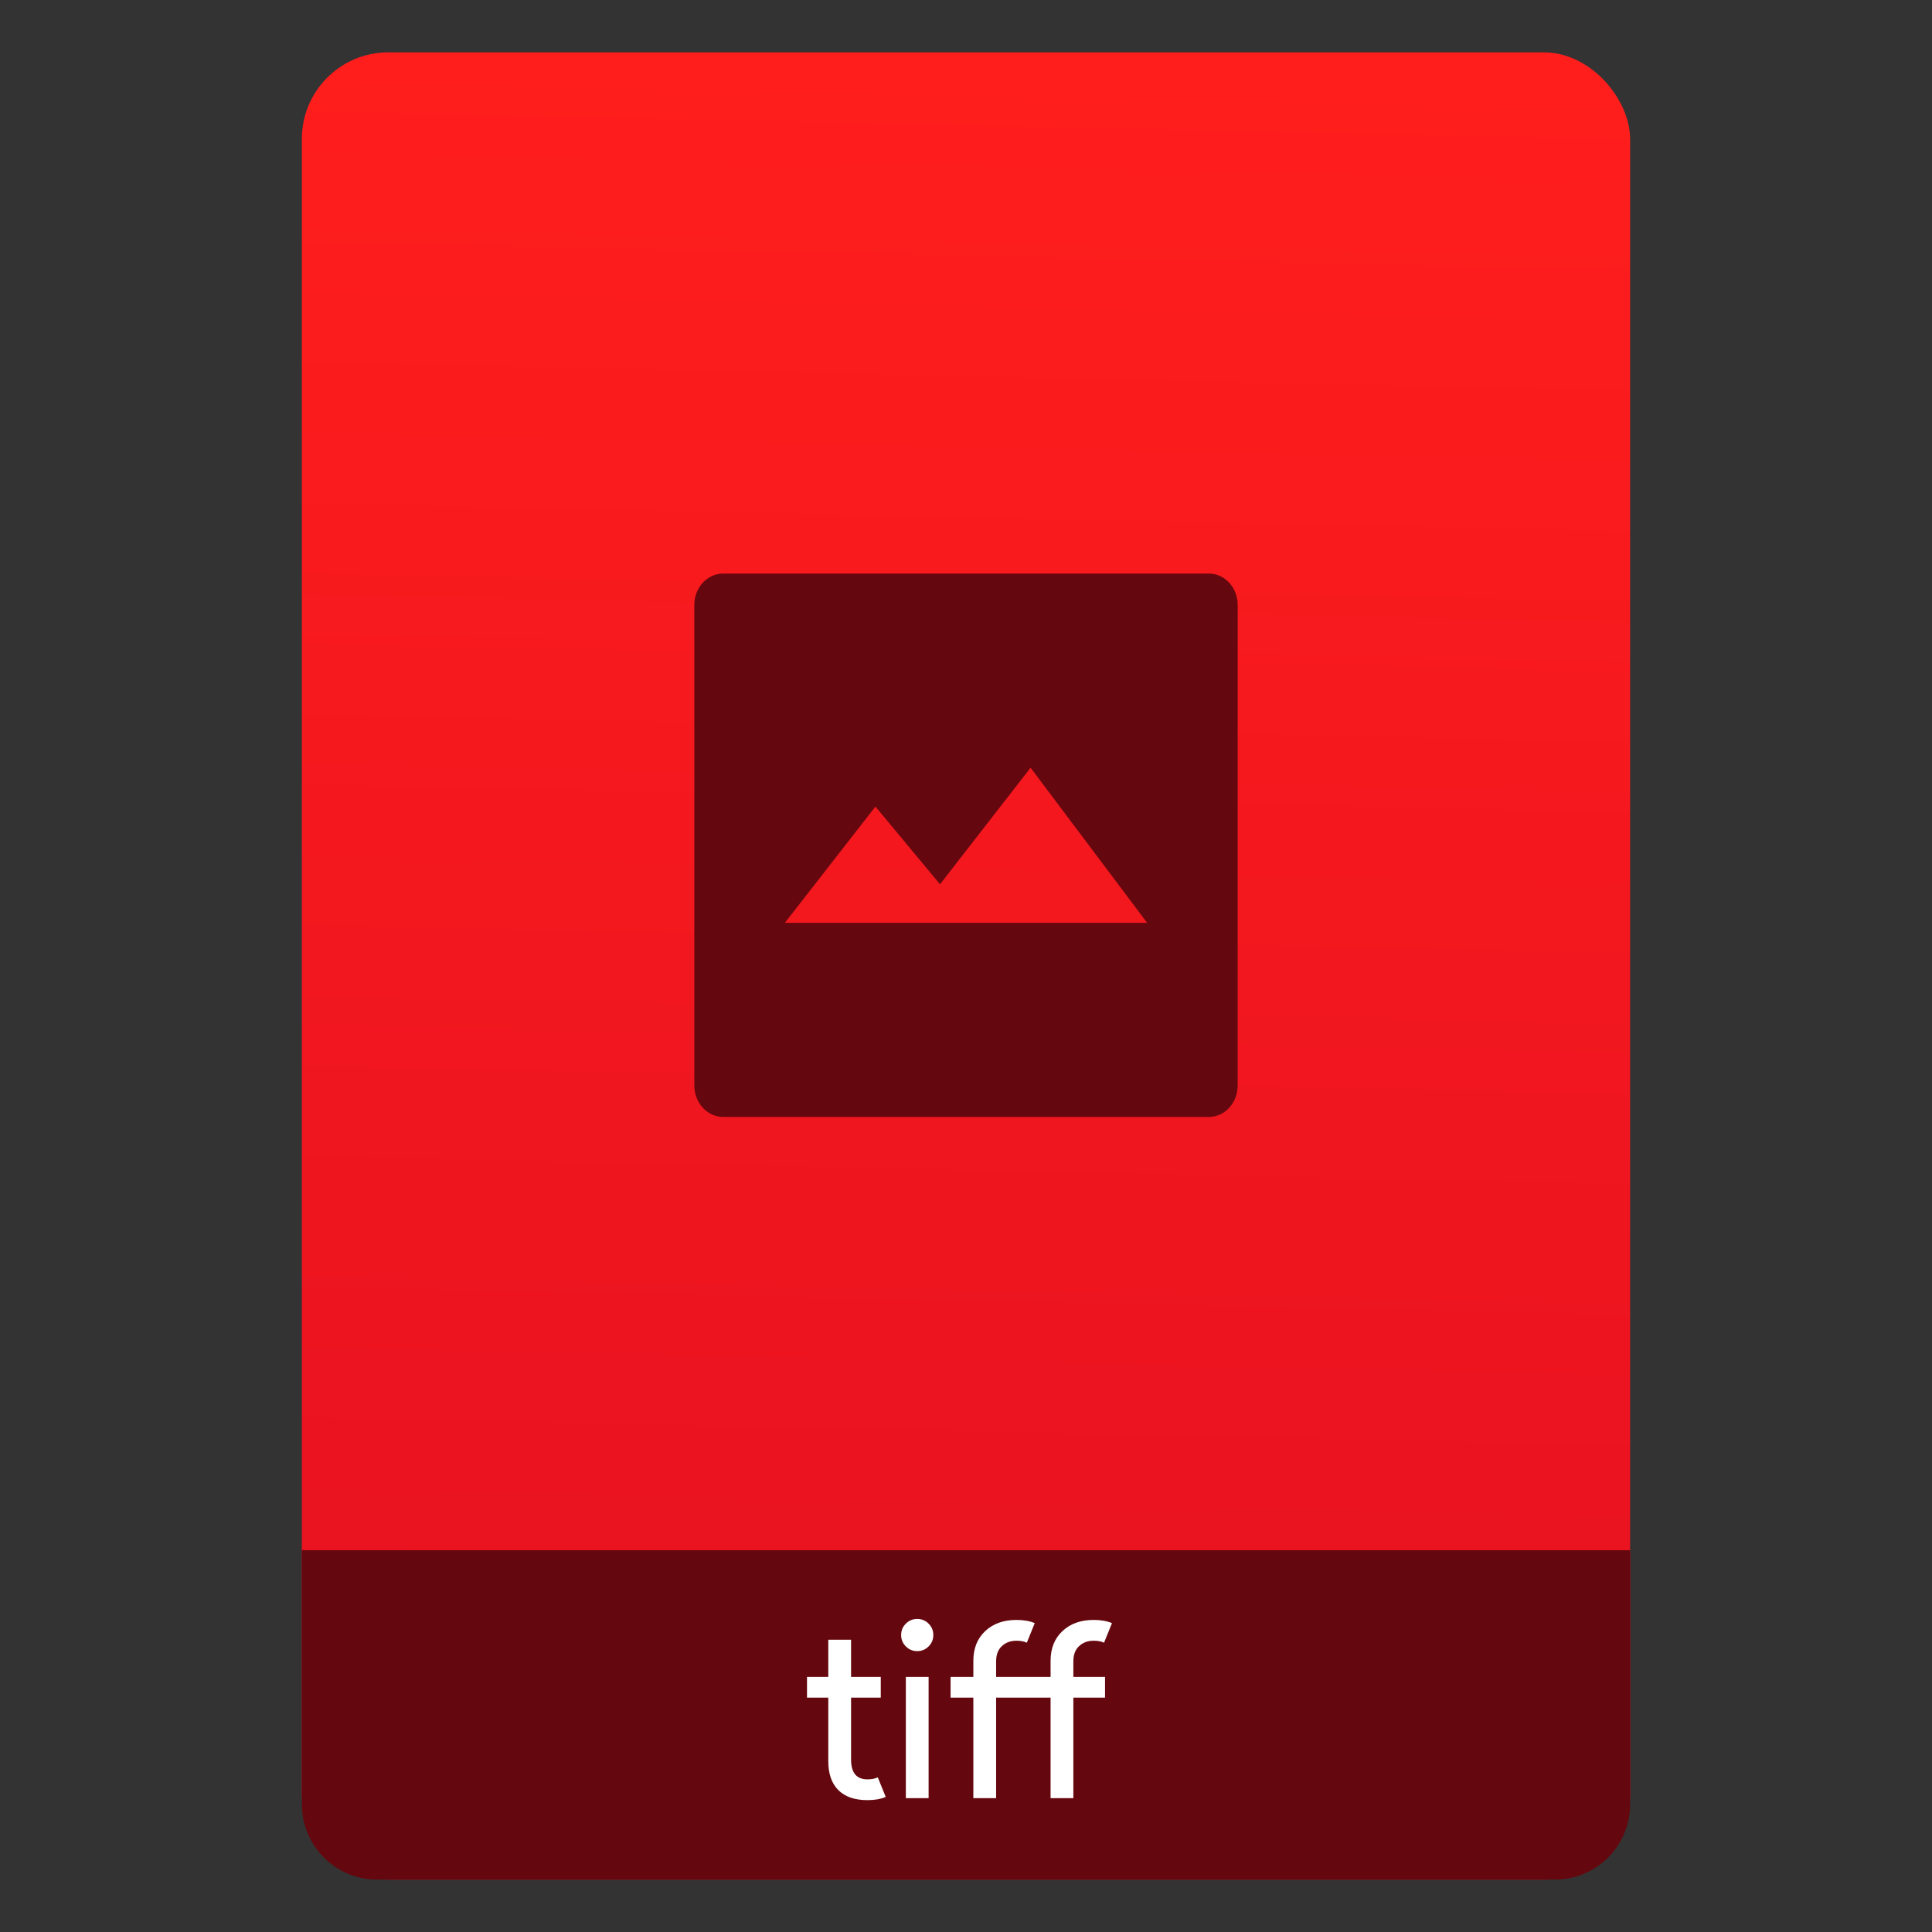 <svg height="64" viewBox="0 0 64 64" width="64" xmlns="http://www.w3.org/2000/svg" xmlns:xlink="http://www.w3.org/1999/xlink"><rect x="0" y="0" width="64" height="64" fill="#333333" stroke="none"/><linearGradient id="a" gradientUnits="userSpaceOnUse" x1="30.601" x2="31.878" y1="62.523" y2="1.978"><stop offset="0" stop-color="#e51021"/><stop offset="1" stop-color="#ff1e1c"/></linearGradient><rect fill="url(#a)" height="60.531" ry="2.864" width="44" x="10" y="1.734"/><path d="m10 51.353v5.713 2.199.5c0 1.385 1.115 2.5 2.5 2.5h39c1.385 0 2.5-1.115 2.5-2.5v-.5-2.199-5.713z" fill="#65070e"/><path d="m23.957 19c-.53 0-.957.465-.957 1.043v15.912c0 .578.427 1.045.957 1.045h16.086c.53 0 .957-.466.957-1.045v-15.912c0-.578-.427-1.043-.957-1.043zm10.182 6.432 3.861 5.137h-12l3-3.85 2.139 2.574z" fill="#65070e"/><g fill="#fff" transform="matrix(.82 0 0 .82 51.957 10.145)"><path d="m-28.321 60.35q-.77 0-1.18-.41-.4-.41-.4-1.16v-2.57h-.86v-.84h.86v-1.5h.92v1.5h1.2v.84h-1.2v2.5q0 .8.66.8.25 0 .42-.08l.32.79q-.3.13-.74.13z"/><path d="m-25.848 54.14q-.19.19-.46.19-.27 0-.46-.19-.19-.19-.19-.46 0-.27.19-.46.19-.19.46-.19.27 0 .46.19.19.19.19.46 0 .27-.19.46zm0 6.13h-.92v-4.9h.92z"/><path d="m-19.181 53.07q.44 0 .74.13l-.32.79q-.16-.08-.42-.08-.36 0-.59.22-.23.21-.23.62v.62h1.28v.84h-1.28v4.06h-.92v-4.06h-2.2v4.06h-.92v-4.06h-.92v-.84h.92v-.65q0-.75.48-1.2.48-.45 1.26-.45.44 0 .74.13l-.32.79q-.16-.08-.42-.08-.36 0-.59.22-.23.21-.23.62v.62h1.28.92v-.65q0-.75.48-1.2.48-.45 1.26-.45z"/></g></svg>